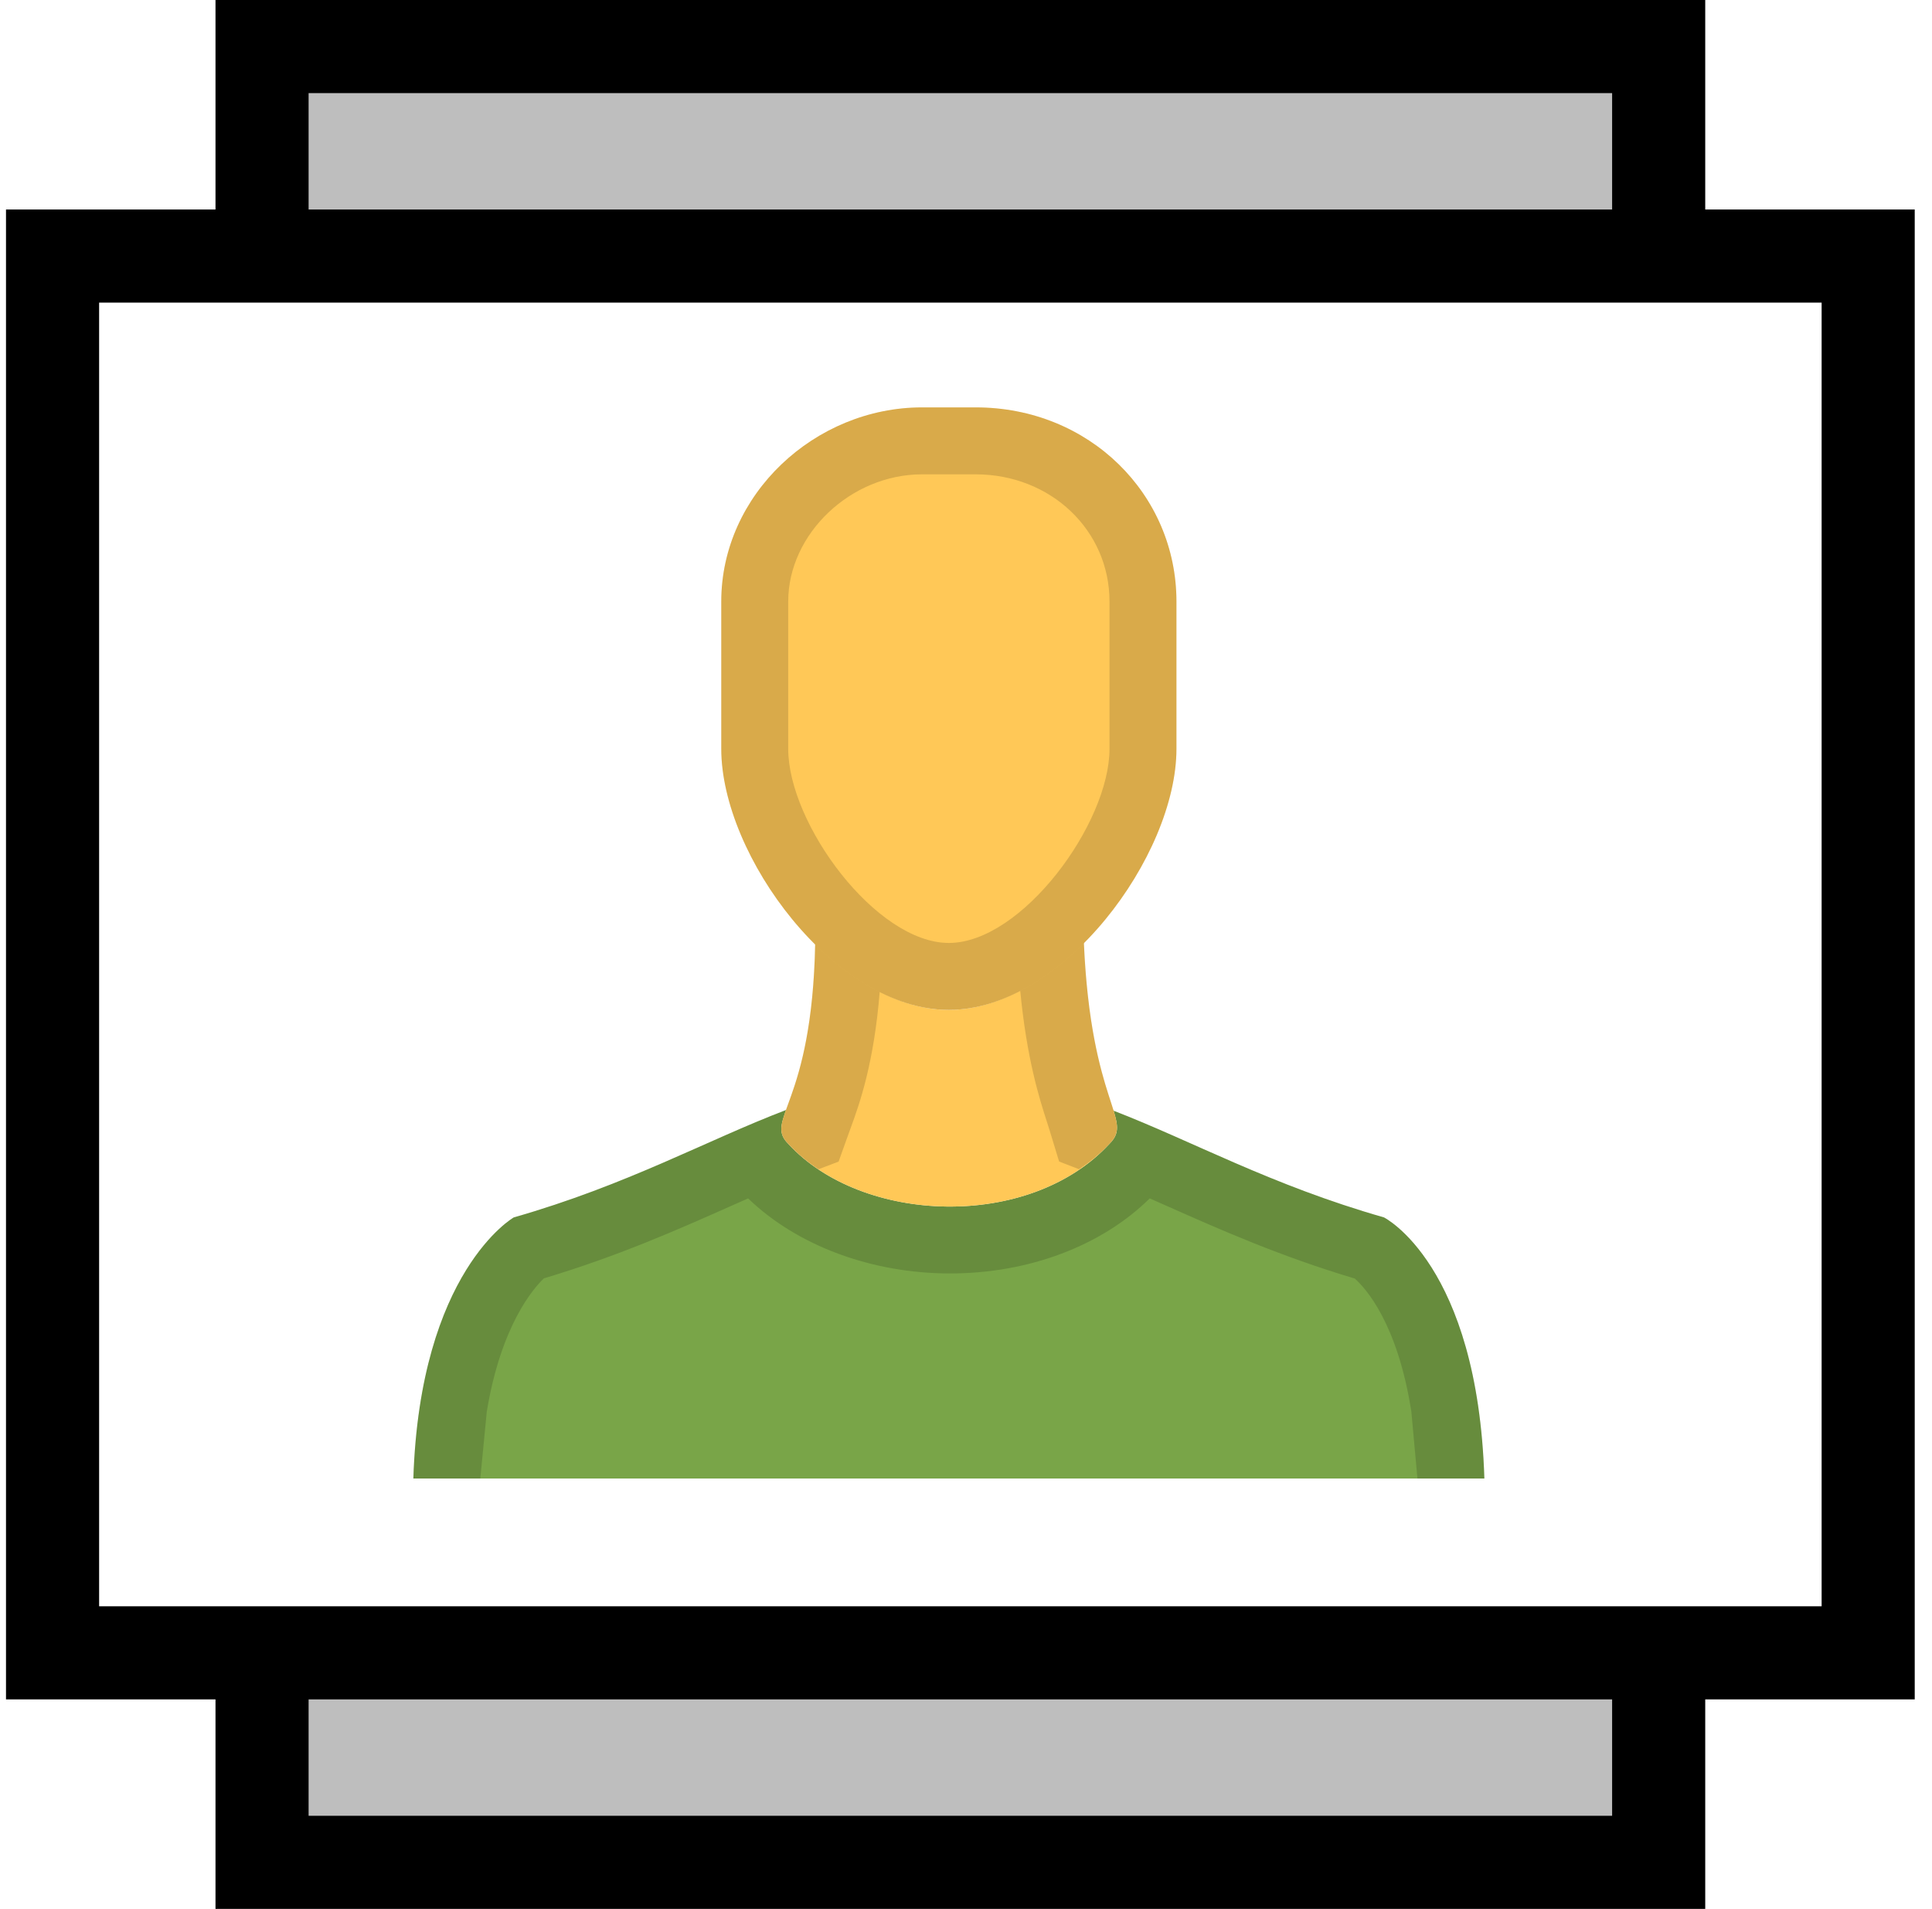 <?xml version="1.0" encoding="UTF-8"?>
<svg width="83px" height="82px" viewBox="0 0 83 82" version="1.1" xmlns="http://www.w3.org/2000/svg" xmlns:xlink="http://www.w3.org/1999/xlink">
    <!-- Generator: Sketch 52.5 (67469) - http://www.bohemiancoding.com/sketch -->
    <title>tx_bwemail_domain_model_contactsource_feuser</title>
    <desc>Created with Sketch.</desc>
    <g id="Page-1" stroke="none" stroke-width="1" fill="none" fill-rule="evenodd">
        <g id="tx_bwemail_domain_model_contactsource_feuser" transform="translate(0.258, 0)">
            <path d="M9,0 L9,9 L0,9 L0,73 L9,73 L9,82 L73,82 L73,73 L82,73 L82,9 L73,9 L73,0 L9,0 Z M4,13 L78,13 L78,69 L4,69 L4,13 Z" id="Shape" fill="#000000" fill-rule="nonzero"></path>
            <path d="M13,73 L69,73 L69,78 L13,78 L13,73 Z M13,4 L69,4 L69,9 L13,9 L13,4 Z" id="Path-2" fill="#BEBEBE" fill-rule="nonzero"></path>
            <g id="status-user-frontend" transform="translate(17.5, 17.5)">
                <path d="M41.698,34.796 C36.844,33.41 33.456,31.512 30.08,30.212 C30.287,30.879 30.319,31.222 29.907,31.633 C26.457,35.371 19.267,35.084 16.104,31.633 C15.687,31.216 15.765,30.871 16.015,30.181 C12.61,31.477 9.205,33.398 4.314,34.796 C4.314,34.796 0.288,37.097 0,46.011 L46.011,46.011 C45.724,36.809 41.698,34.796 41.698,34.796 Z" id="Path" fill="#79A548"></path>
                <path d="M3.155,43.136 C3.77,39.414 5.168,37.836 5.608,37.413 C8.777,36.467 11.336,35.331 13.608,34.322 L14.381,33.979 C16.484,36.007 19.681,37.203 23.057,37.203 C26.457,37.203 29.58,36.007 31.636,33.979 L32.403,34.319 C34.684,35.331 37.258,36.473 40.444,37.422 C40.907,37.833 42.279,39.337 42.874,43.133 L43.136,46.011 L46.011,46.011 C45.724,36.809 41.698,34.796 41.698,34.796 C36.844,33.41 33.456,31.512 30.08,30.212 C30.287,30.879 30.319,31.222 29.907,31.633 C28.216,33.465 25.628,34.33 23.055,34.33 C20.377,34.33 17.717,33.393 16.104,31.633 C15.687,31.216 15.765,30.871 16.015,30.181 C12.61,31.477 9.205,33.398 4.314,34.796 C4.314,34.796 0.288,37.097 0,46.011 L2.876,46.011 L3.155,43.136 Z" id="Path" fill="#000000" opacity="0.15"></path>
                <path d="M23.006,25.881 C20.967,25.881 18.948,24.699 17.263,23.023 C17.133,29.988 15.049,30.577 16.104,31.633 C19.267,35.084 26.457,35.371 29.907,31.633 C30.966,30.575 29.108,29.985 28.803,22.965 C27.106,24.674 25.068,25.881 23.006,25.881 Z" id="Path" fill="#FFC857"></path>
                <path d="M15.1,30.56 C15.402,30.436 15.713,30.296 16.015,30.181 C15.765,30.871 15.687,31.216 16.104,31.633 C16.484,32.044 16.924,32.406 17.404,32.728 L18.269,32.398 L18.715,31.153 L18.796,30.931 C19.164,29.927 19.791,28.179 20.038,25.065 C19.011,24.534 18.075,23.845 17.263,23.023 C17.182,27.259 16.386,29.122 16.006,30.181 C15.707,30.296 15.402,30.436 15.1,30.56 Z M27.334,31.055 L27.742,32.395 L28.599,32.726 C29.071,32.406 29.519,32.053 29.907,31.633 C30.316,31.222 30.284,30.879 30.08,30.212 L30.086,30.215 C29.764,29.157 28.993,27.282 28.806,22.965 C28.004,23.786 27.081,24.479 26.068,25.019 C26.35,27.986 26.899,29.706 27.221,30.698 L27.334,31.055 Z" id="Shape" fill="#000000" fill-rule="nonzero" opacity="0.15"></path>
                <path d="M23.006,25.881 C18.117,25.881 13.228,19.267 13.228,14.666 L13.228,8.34 C13.228,3.738 17.254,0 21.855,0 L24.156,0 C29.045,0 32.783,3.738 32.783,8.34 L32.783,14.666 C32.783,19.267 27.894,25.881 23.006,25.881 Z" id="Path" fill="#FFC857"></path>
                <path d="M24.156,2.876 C27.382,2.876 29.907,5.277 29.907,8.34 L29.907,14.666 C29.907,17.884 26.14,23.006 23.006,23.006 C19.871,23.006 16.104,17.884 16.104,14.666 L16.104,8.34 C16.104,5.429 18.793,2.876 21.855,2.876 L24.156,2.876 Z M24.156,0 L21.855,0 C17.254,0 13.228,3.738 13.228,8.34 L13.228,14.666 C13.228,19.267 18.117,25.881 23.006,25.881 C27.894,25.881 32.783,19.267 32.783,14.666 L32.783,8.34 C32.783,3.738 29.045,0 24.156,0 Z" id="Shape" fill="#000000" fill-rule="nonzero" opacity="0.15"></path>
            </g>
        </g>
    </g>
</svg>
